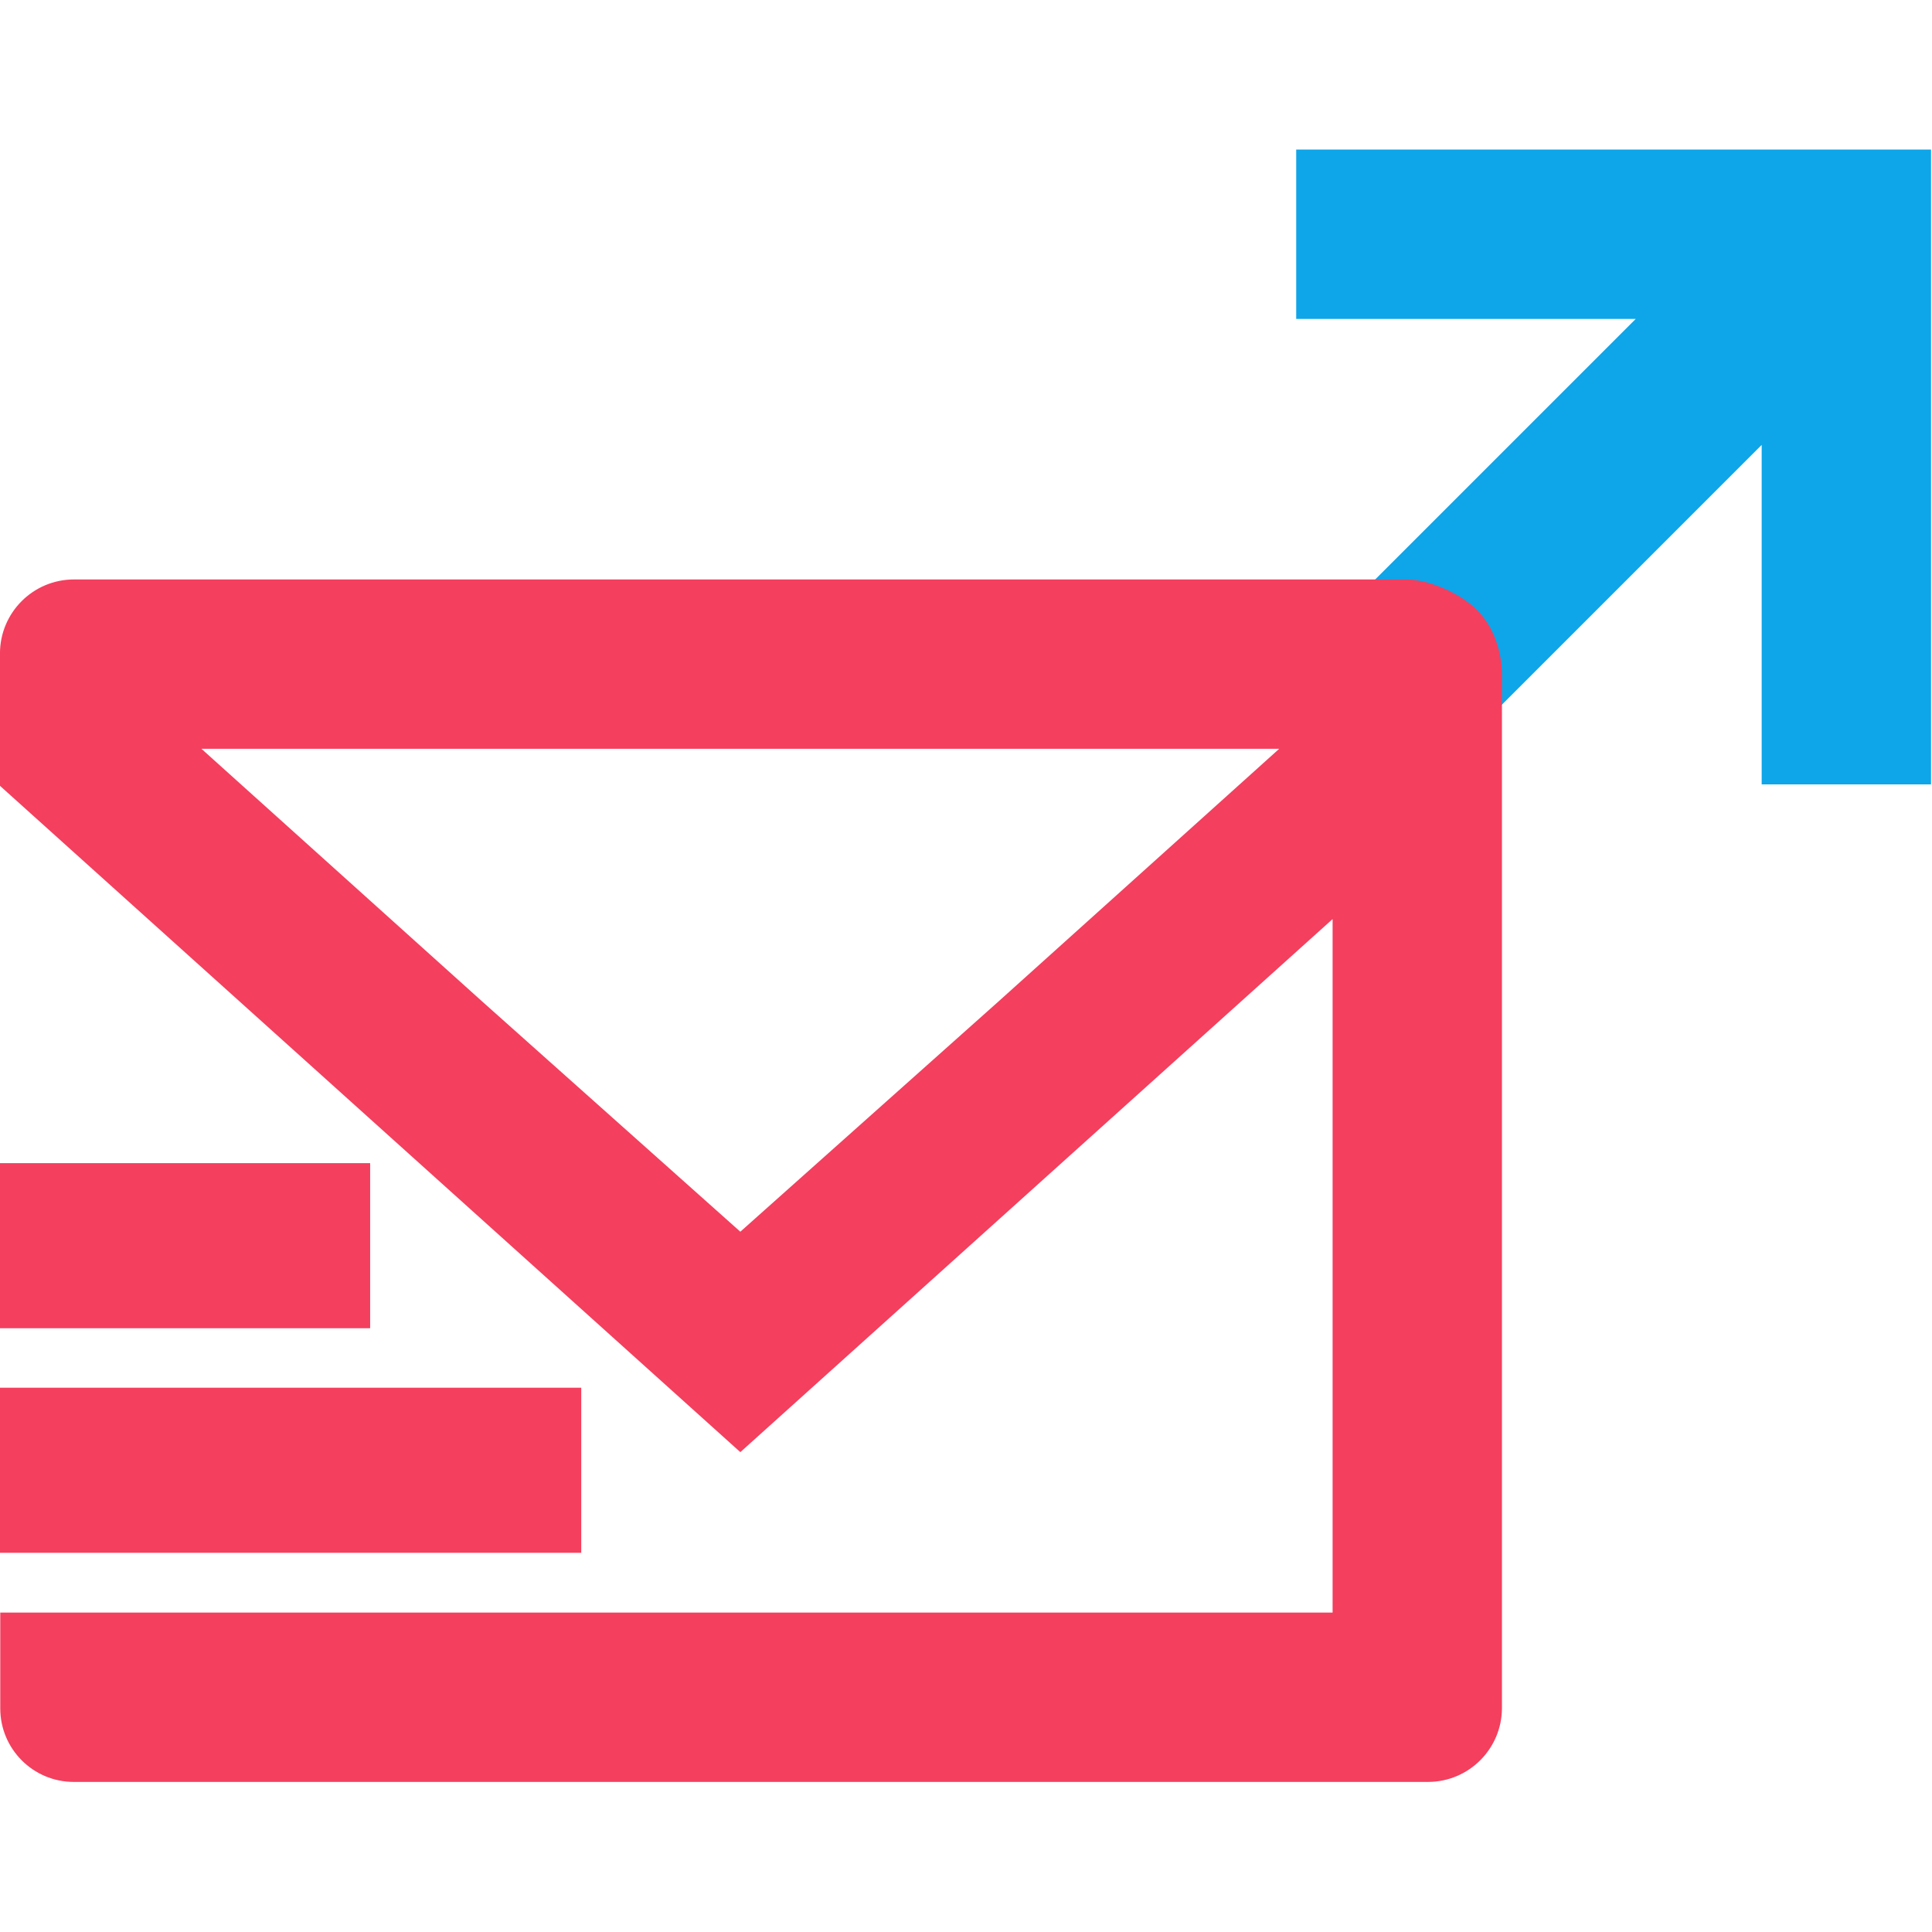 <svg viewBox="-524.487 -524.486 1024.487 1024.486" xmlns="http://www.w3.org/2000/svg"><path d="M660.887 182.325v-79.609h298.434v298.436h-79.609v-159.61l-83.341 83.343-67.342 67.342c-6.788 6.788-15.69 10.182-24.597 10.182-8.907 0-17.818-13.394-24.622-20.182-6.787-6.804-20.181-15.714-20.181-24.619 0-8.906 3.394-17.807 10.181-24.591l67.346-67.346 83.347-83.346H660.887Z" style="fill:#0ea5e9" transform="translate(-582.627 -561.03) scale(1.128)"/><path d="M757.607 835.524c-.065 9.511-3.941 18.113-10.178 24.356-6.237 6.243-14.835 10.127-24.345 10.201H86.191c-9.539-.008-18.17-3.878-24.417-10.131-6.248-6.253-10.11-14.889-10.11-24.426v-45.052h626.334V464.454L538.786 589.75 399.573 715.046 225.552 558.428 51.53 401.81v-62.207c0-9.611 3.895-18.312 10.193-24.611 6.298-6.298 14.999-10.194 24.61-10.194h626.471c9.611 0 24.492 5.796 33.05 14.354 8.558 8.558 11.753 20.84 11.753 30.451v485.921ZM146.239 384.406l131.667 118.508 121.667 108.508 121.663-108.508 131.663-118.508h-506.66Z" style="fill:#f43f5e" transform="translate(-582.627 -561.03) scale(1.128)"/><path d="M51.53 579.192h174.021v77.609H51.53v-77.609Zm0 105.569h273.25v77.609H51.53v-77.609Z" style="fill:#f43f5e" transform="translate(-582.627 -561.03) scale(1.128)"/></svg>